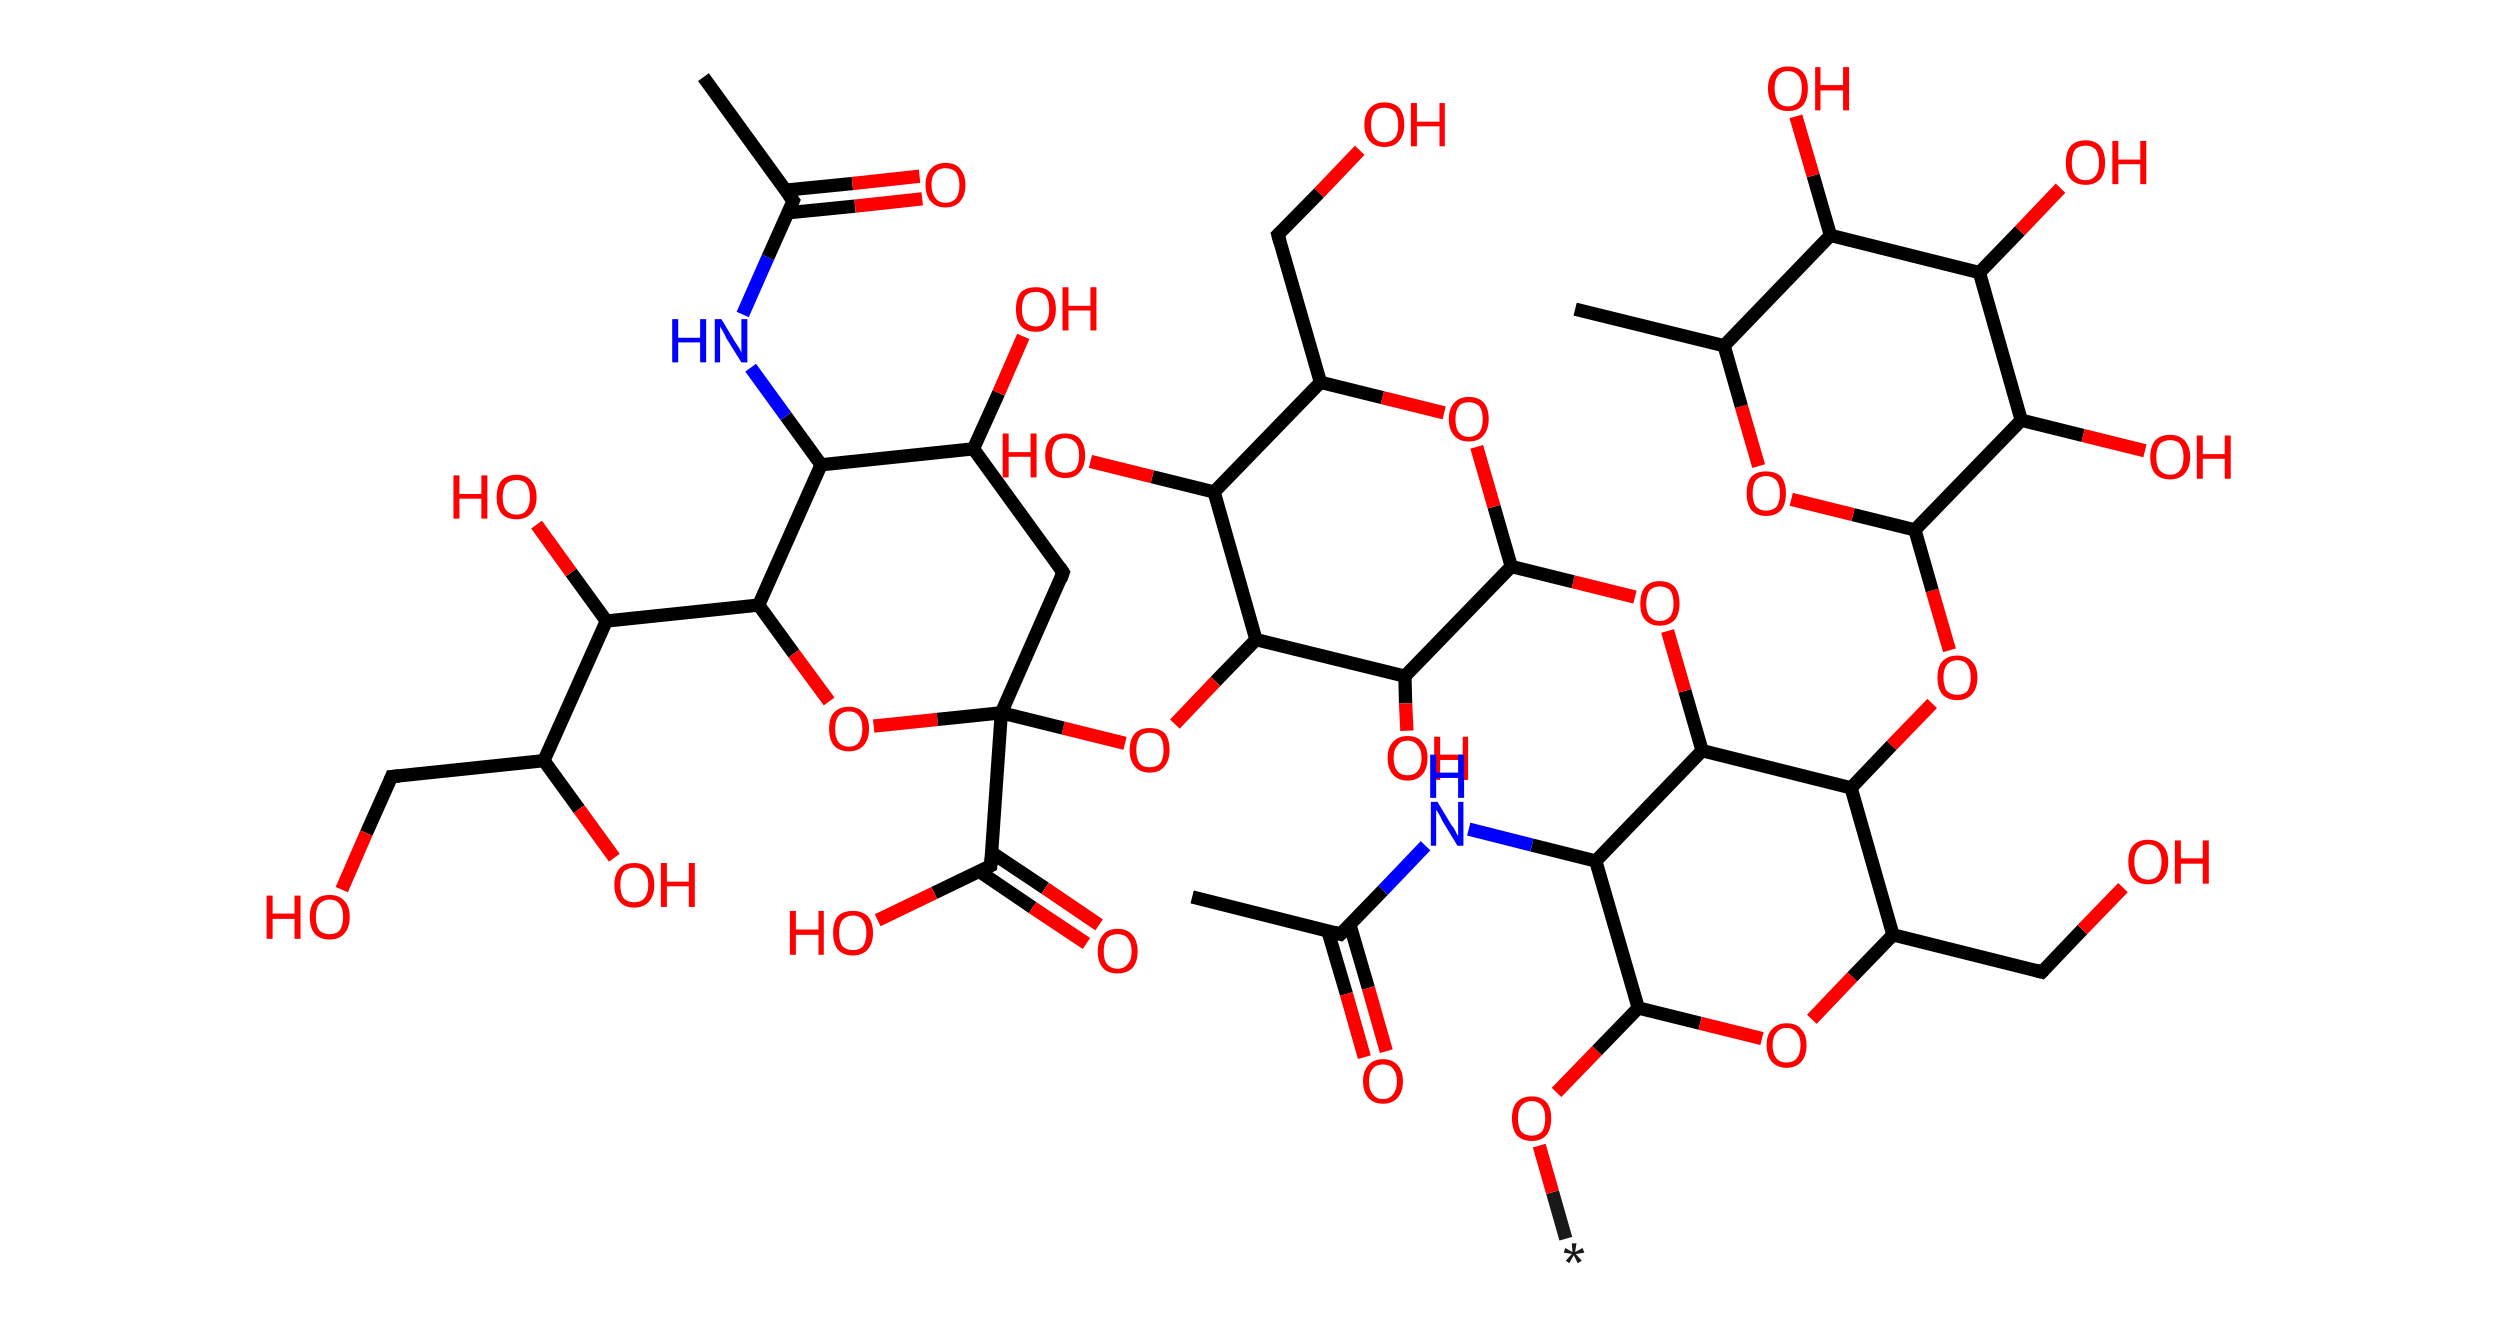 <?xml version='1.0' encoding='ASCII' standalone='yes'?>
<svg xmlns="http://www.w3.org/2000/svg" xmlns:rdkit="http://www.rdkit.org/xml" xmlns:xlink="http://www.w3.org/1999/xlink" version="1.1" baseProfile="full" xml:space="preserve" width="376px" height="200px" viewBox="0 0 376 200">
<!-- END OF HEADER -->
<rect style="opacity:1.0;fill:#FFFFFF;stroke:none" width="376.0" height="200.0" x="0.0" y="0.0"> </rect>
<path class="bond-0 atom-0 atom-1" d="M 235.5,186.3 L 233.5,179.3" style="fill:none;fill-rule:evenodd;stroke:#191919;stroke-width:2.0px;stroke-linecap:butt;stroke-linejoin:miter;stroke-opacity:1"/>
<path class="bond-0 atom-0 atom-1" d="M 233.5,179.3 L 231.5,172.3" style="fill:none;fill-rule:evenodd;stroke:#FF0000;stroke-width:2.0px;stroke-linecap:butt;stroke-linejoin:miter;stroke-opacity:1"/>
<path class="bond-1 atom-1 atom-2" d="M 234.1,164.3 L 240.2,158.0" style="fill:none;fill-rule:evenodd;stroke:#FF0000;stroke-width:2.0px;stroke-linecap:butt;stroke-linejoin:miter;stroke-opacity:1"/>
<path class="bond-1 atom-1 atom-2" d="M 240.2,158.0 L 246.4,151.6" style="fill:none;fill-rule:evenodd;stroke:#000000;stroke-width:2.0px;stroke-linecap:butt;stroke-linejoin:miter;stroke-opacity:1"/>
<path class="bond-2 atom-2 atom-3" d="M 246.4,151.6 L 255.7,153.9" style="fill:none;fill-rule:evenodd;stroke:#000000;stroke-width:2.0px;stroke-linecap:butt;stroke-linejoin:miter;stroke-opacity:1"/>
<path class="bond-2 atom-2 atom-3" d="M 255.7,153.9 L 265.0,156.2" style="fill:none;fill-rule:evenodd;stroke:#FF0000;stroke-width:2.0px;stroke-linecap:butt;stroke-linejoin:miter;stroke-opacity:1"/>
<path class="bond-3 atom-3 atom-4" d="M 272.5,153.3 L 278.6,146.9" style="fill:none;fill-rule:evenodd;stroke:#FF0000;stroke-width:2.0px;stroke-linecap:butt;stroke-linejoin:miter;stroke-opacity:1"/>
<path class="bond-3 atom-3 atom-4" d="M 278.6,146.9 L 284.7,140.6" style="fill:none;fill-rule:evenodd;stroke:#000000;stroke-width:2.0px;stroke-linecap:butt;stroke-linejoin:miter;stroke-opacity:1"/>
<path class="bond-4 atom-4 atom-5" d="M 284.7,140.6 L 307.1,146.2" style="fill:none;fill-rule:evenodd;stroke:#000000;stroke-width:2.0px;stroke-linecap:butt;stroke-linejoin:miter;stroke-opacity:1"/>
<path class="bond-5 atom-5 atom-6" d="M 307.1,146.2 L 313.2,139.8" style="fill:none;fill-rule:evenodd;stroke:#000000;stroke-width:2.0px;stroke-linecap:butt;stroke-linejoin:miter;stroke-opacity:1"/>
<path class="bond-5 atom-5 atom-6" d="M 313.2,139.8 L 319.3,133.5" style="fill:none;fill-rule:evenodd;stroke:#FF0000;stroke-width:2.0px;stroke-linecap:butt;stroke-linejoin:miter;stroke-opacity:1"/>
<path class="bond-6 atom-4 atom-7" d="M 284.7,140.6 L 278.4,118.5" style="fill:none;fill-rule:evenodd;stroke:#000000;stroke-width:2.0px;stroke-linecap:butt;stroke-linejoin:miter;stroke-opacity:1"/>
<path class="bond-7 atom-7 atom-8" d="M 278.4,118.5 L 284.5,112.1" style="fill:none;fill-rule:evenodd;stroke:#000000;stroke-width:2.0px;stroke-linecap:butt;stroke-linejoin:miter;stroke-opacity:1"/>
<path class="bond-7 atom-7 atom-8" d="M 284.5,112.1 L 290.6,105.8" style="fill:none;fill-rule:evenodd;stroke:#FF0000;stroke-width:2.0px;stroke-linecap:butt;stroke-linejoin:miter;stroke-opacity:1"/>
<path class="bond-8 atom-8 atom-9" d="M 293.2,97.8 L 290.6,88.8" style="fill:none;fill-rule:evenodd;stroke:#FF0000;stroke-width:2.0px;stroke-linecap:butt;stroke-linejoin:miter;stroke-opacity:1"/>
<path class="bond-8 atom-8 atom-9" d="M 290.6,88.8 L 288.0,79.7" style="fill:none;fill-rule:evenodd;stroke:#000000;stroke-width:2.0px;stroke-linecap:butt;stroke-linejoin:miter;stroke-opacity:1"/>
<path class="bond-9 atom-9 atom-10" d="M 288.0,79.7 L 278.7,77.4" style="fill:none;fill-rule:evenodd;stroke:#000000;stroke-width:2.0px;stroke-linecap:butt;stroke-linejoin:miter;stroke-opacity:1"/>
<path class="bond-9 atom-9 atom-10" d="M 278.7,77.4 L 269.4,75.1" style="fill:none;fill-rule:evenodd;stroke:#FF0000;stroke-width:2.0px;stroke-linecap:butt;stroke-linejoin:miter;stroke-opacity:1"/>
<path class="bond-10 atom-10 atom-11" d="M 264.5,70.1 L 261.9,61.1" style="fill:none;fill-rule:evenodd;stroke:#FF0000;stroke-width:2.0px;stroke-linecap:butt;stroke-linejoin:miter;stroke-opacity:1"/>
<path class="bond-10 atom-10 atom-11" d="M 261.9,61.1 L 259.3,52.0" style="fill:none;fill-rule:evenodd;stroke:#000000;stroke-width:2.0px;stroke-linecap:butt;stroke-linejoin:miter;stroke-opacity:1"/>
<path class="bond-11 atom-11 atom-12" d="M 259.3,52.0 L 236.9,46.5" style="fill:none;fill-rule:evenodd;stroke:#000000;stroke-width:2.0px;stroke-linecap:butt;stroke-linejoin:miter;stroke-opacity:1"/>
<path class="bond-12 atom-11 atom-13" d="M 259.3,52.0 L 275.3,35.4" style="fill:none;fill-rule:evenodd;stroke:#000000;stroke-width:2.0px;stroke-linecap:butt;stroke-linejoin:miter;stroke-opacity:1"/>
<path class="bond-13 atom-13 atom-14" d="M 275.3,35.4 L 272.7,26.4" style="fill:none;fill-rule:evenodd;stroke:#000000;stroke-width:2.0px;stroke-linecap:butt;stroke-linejoin:miter;stroke-opacity:1"/>
<path class="bond-13 atom-13 atom-14" d="M 272.7,26.4 L 270.1,17.5" style="fill:none;fill-rule:evenodd;stroke:#FF0000;stroke-width:2.0px;stroke-linecap:butt;stroke-linejoin:miter;stroke-opacity:1"/>
<path class="bond-14 atom-13 atom-15" d="M 275.3,35.4 L 297.7,41.0" style="fill:none;fill-rule:evenodd;stroke:#000000;stroke-width:2.0px;stroke-linecap:butt;stroke-linejoin:miter;stroke-opacity:1"/>
<path class="bond-15 atom-15 atom-16" d="M 297.7,41.0 L 303.8,34.7" style="fill:none;fill-rule:evenodd;stroke:#000000;stroke-width:2.0px;stroke-linecap:butt;stroke-linejoin:miter;stroke-opacity:1"/>
<path class="bond-15 atom-15 atom-16" d="M 303.8,34.7 L 309.9,28.3" style="fill:none;fill-rule:evenodd;stroke:#FF0000;stroke-width:2.0px;stroke-linecap:butt;stroke-linejoin:miter;stroke-opacity:1"/>
<path class="bond-16 atom-15 atom-17" d="M 297.7,41.0 L 304.0,63.2" style="fill:none;fill-rule:evenodd;stroke:#000000;stroke-width:2.0px;stroke-linecap:butt;stroke-linejoin:miter;stroke-opacity:1"/>
<path class="bond-17 atom-17 atom-18" d="M 304.0,63.2 L 313.3,65.5" style="fill:none;fill-rule:evenodd;stroke:#000000;stroke-width:2.0px;stroke-linecap:butt;stroke-linejoin:miter;stroke-opacity:1"/>
<path class="bond-17 atom-17 atom-18" d="M 313.3,65.5 L 322.6,67.8" style="fill:none;fill-rule:evenodd;stroke:#FF0000;stroke-width:2.0px;stroke-linecap:butt;stroke-linejoin:miter;stroke-opacity:1"/>
<path class="bond-18 atom-7 atom-19" d="M 278.4,118.5 L 256.0,112.9" style="fill:none;fill-rule:evenodd;stroke:#000000;stroke-width:2.0px;stroke-linecap:butt;stroke-linejoin:miter;stroke-opacity:1"/>
<path class="bond-19 atom-19 atom-20" d="M 256.0,112.9 L 253.4,103.9" style="fill:none;fill-rule:evenodd;stroke:#000000;stroke-width:2.0px;stroke-linecap:butt;stroke-linejoin:miter;stroke-opacity:1"/>
<path class="bond-19 atom-19 atom-20" d="M 253.4,103.9 L 250.8,94.9" style="fill:none;fill-rule:evenodd;stroke:#FF0000;stroke-width:2.0px;stroke-linecap:butt;stroke-linejoin:miter;stroke-opacity:1"/>
<path class="bond-20 atom-20 atom-21" d="M 245.9,89.8 L 236.6,87.5" style="fill:none;fill-rule:evenodd;stroke:#FF0000;stroke-width:2.0px;stroke-linecap:butt;stroke-linejoin:miter;stroke-opacity:1"/>
<path class="bond-20 atom-20 atom-21" d="M 236.6,87.5 L 227.3,85.2" style="fill:none;fill-rule:evenodd;stroke:#000000;stroke-width:2.0px;stroke-linecap:butt;stroke-linejoin:miter;stroke-opacity:1"/>
<path class="bond-21 atom-21 atom-22" d="M 227.3,85.2 L 224.7,76.2" style="fill:none;fill-rule:evenodd;stroke:#000000;stroke-width:2.0px;stroke-linecap:butt;stroke-linejoin:miter;stroke-opacity:1"/>
<path class="bond-21 atom-21 atom-22" d="M 224.7,76.2 L 222.1,67.2" style="fill:none;fill-rule:evenodd;stroke:#FF0000;stroke-width:2.0px;stroke-linecap:butt;stroke-linejoin:miter;stroke-opacity:1"/>
<path class="bond-22 atom-22 atom-23" d="M 217.2,62.1 L 207.9,59.8" style="fill:none;fill-rule:evenodd;stroke:#FF0000;stroke-width:2.0px;stroke-linecap:butt;stroke-linejoin:miter;stroke-opacity:1"/>
<path class="bond-22 atom-22 atom-23" d="M 207.9,59.8 L 198.6,57.5" style="fill:none;fill-rule:evenodd;stroke:#000000;stroke-width:2.0px;stroke-linecap:butt;stroke-linejoin:miter;stroke-opacity:1"/>
<path class="bond-23 atom-23 atom-24" d="M 198.6,57.5 L 192.2,35.3" style="fill:none;fill-rule:evenodd;stroke:#000000;stroke-width:2.0px;stroke-linecap:butt;stroke-linejoin:miter;stroke-opacity:1"/>
<path class="bond-24 atom-24 atom-25" d="M 192.2,35.3 L 198.4,29.0" style="fill:none;fill-rule:evenodd;stroke:#000000;stroke-width:2.0px;stroke-linecap:butt;stroke-linejoin:miter;stroke-opacity:1"/>
<path class="bond-24 atom-24 atom-25" d="M 198.4,29.0 L 204.5,22.6" style="fill:none;fill-rule:evenodd;stroke:#FF0000;stroke-width:2.0px;stroke-linecap:butt;stroke-linejoin:miter;stroke-opacity:1"/>
<path class="bond-25 atom-23 atom-26" d="M 198.6,57.5 L 182.6,74.0" style="fill:none;fill-rule:evenodd;stroke:#000000;stroke-width:2.0px;stroke-linecap:butt;stroke-linejoin:miter;stroke-opacity:1"/>
<path class="bond-26 atom-26 atom-27" d="M 182.6,74.0 L 173.3,71.7" style="fill:none;fill-rule:evenodd;stroke:#000000;stroke-width:2.0px;stroke-linecap:butt;stroke-linejoin:miter;stroke-opacity:1"/>
<path class="bond-26 atom-26 atom-27" d="M 173.3,71.7 L 164.0,69.4" style="fill:none;fill-rule:evenodd;stroke:#FF0000;stroke-width:2.0px;stroke-linecap:butt;stroke-linejoin:miter;stroke-opacity:1"/>
<path class="bond-27 atom-26 atom-28" d="M 182.6,74.0 L 188.9,96.2" style="fill:none;fill-rule:evenodd;stroke:#000000;stroke-width:2.0px;stroke-linecap:butt;stroke-linejoin:miter;stroke-opacity:1"/>
<path class="bond-28 atom-28 atom-29" d="M 188.9,96.2 L 182.8,102.5" style="fill:none;fill-rule:evenodd;stroke:#000000;stroke-width:2.0px;stroke-linecap:butt;stroke-linejoin:miter;stroke-opacity:1"/>
<path class="bond-28 atom-28 atom-29" d="M 182.8,102.5 L 176.7,108.9" style="fill:none;fill-rule:evenodd;stroke:#FF0000;stroke-width:2.0px;stroke-linecap:butt;stroke-linejoin:miter;stroke-opacity:1"/>
<path class="bond-29 atom-29 atom-30" d="M 169.2,111.8 L 159.9,109.5" style="fill:none;fill-rule:evenodd;stroke:#FF0000;stroke-width:2.0px;stroke-linecap:butt;stroke-linejoin:miter;stroke-opacity:1"/>
<path class="bond-29 atom-29 atom-30" d="M 159.9,109.5 L 150.6,107.2" style="fill:none;fill-rule:evenodd;stroke:#000000;stroke-width:2.0px;stroke-linecap:butt;stroke-linejoin:miter;stroke-opacity:1"/>
<path class="bond-30 atom-30 atom-31" d="M 150.6,107.2 L 149.0,130.2" style="fill:none;fill-rule:evenodd;stroke:#000000;stroke-width:2.0px;stroke-linecap:butt;stroke-linejoin:miter;stroke-opacity:1"/>
<path class="bond-31 atom-31 atom-32" d="M 147.2,131.0 L 155.3,136.5" style="fill:none;fill-rule:evenodd;stroke:#000000;stroke-width:2.0px;stroke-linecap:butt;stroke-linejoin:miter;stroke-opacity:1"/>
<path class="bond-31 atom-31 atom-32" d="M 155.3,136.5 L 163.4,141.9" style="fill:none;fill-rule:evenodd;stroke:#FF0000;stroke-width:2.0px;stroke-linecap:butt;stroke-linejoin:miter;stroke-opacity:1"/>
<path class="bond-31 atom-31 atom-32" d="M 149.1,128.2 L 157.2,133.6" style="fill:none;fill-rule:evenodd;stroke:#000000;stroke-width:2.0px;stroke-linecap:butt;stroke-linejoin:miter;stroke-opacity:1"/>
<path class="bond-31 atom-31 atom-32" d="M 157.2,133.6 L 165.3,139.1" style="fill:none;fill-rule:evenodd;stroke:#FF0000;stroke-width:2.0px;stroke-linecap:butt;stroke-linejoin:miter;stroke-opacity:1"/>
<path class="bond-32 atom-31 atom-33" d="M 149.0,130.2 L 140.5,134.3" style="fill:none;fill-rule:evenodd;stroke:#000000;stroke-width:2.0px;stroke-linecap:butt;stroke-linejoin:miter;stroke-opacity:1"/>
<path class="bond-32 atom-31 atom-33" d="M 140.5,134.3 L 132.0,138.4" style="fill:none;fill-rule:evenodd;stroke:#FF0000;stroke-width:2.0px;stroke-linecap:butt;stroke-linejoin:miter;stroke-opacity:1"/>
<path class="bond-33 atom-30 atom-34" d="M 150.6,107.2 L 159.9,86.1" style="fill:none;fill-rule:evenodd;stroke:#000000;stroke-width:2.0px;stroke-linecap:butt;stroke-linejoin:miter;stroke-opacity:1"/>
<path class="bond-34 atom-34 atom-35" d="M 159.9,86.1 L 146.4,67.5" style="fill:none;fill-rule:evenodd;stroke:#000000;stroke-width:2.0px;stroke-linecap:butt;stroke-linejoin:miter;stroke-opacity:1"/>
<path class="bond-35 atom-35 atom-36" d="M 146.4,67.5 L 150.2,59.1" style="fill:none;fill-rule:evenodd;stroke:#000000;stroke-width:2.0px;stroke-linecap:butt;stroke-linejoin:miter;stroke-opacity:1"/>
<path class="bond-35 atom-35 atom-36" d="M 150.2,59.1 L 153.9,50.6" style="fill:none;fill-rule:evenodd;stroke:#FF0000;stroke-width:2.0px;stroke-linecap:butt;stroke-linejoin:miter;stroke-opacity:1"/>
<path class="bond-36 atom-35 atom-37" d="M 146.4,67.5 L 123.5,69.9" style="fill:none;fill-rule:evenodd;stroke:#000000;stroke-width:2.0px;stroke-linecap:butt;stroke-linejoin:miter;stroke-opacity:1"/>
<path class="bond-37 atom-37 atom-38" d="M 123.5,69.9 L 118.2,62.6" style="fill:none;fill-rule:evenodd;stroke:#000000;stroke-width:2.0px;stroke-linecap:butt;stroke-linejoin:miter;stroke-opacity:1"/>
<path class="bond-37 atom-37 atom-38" d="M 118.2,62.6 L 112.9,55.3" style="fill:none;fill-rule:evenodd;stroke:#0000FF;stroke-width:2.0px;stroke-linecap:butt;stroke-linejoin:miter;stroke-opacity:1"/>
<path class="bond-38 atom-38 atom-39" d="M 111.7,47.3 L 115.5,38.7" style="fill:none;fill-rule:evenodd;stroke:#0000FF;stroke-width:2.0px;stroke-linecap:butt;stroke-linejoin:miter;stroke-opacity:1"/>
<path class="bond-38 atom-38 atom-39" d="M 115.5,38.7 L 119.3,30.2" style="fill:none;fill-rule:evenodd;stroke:#000000;stroke-width:2.0px;stroke-linecap:butt;stroke-linejoin:miter;stroke-opacity:1"/>
<path class="bond-39 atom-39 atom-40" d="M 119.3,30.2 L 105.8,11.6" style="fill:none;fill-rule:evenodd;stroke:#000000;stroke-width:2.0px;stroke-linecap:butt;stroke-linejoin:miter;stroke-opacity:1"/>
<path class="bond-40 atom-39 atom-41" d="M 118.5,32.0 L 128.6,31.0" style="fill:none;fill-rule:evenodd;stroke:#000000;stroke-width:2.0px;stroke-linecap:butt;stroke-linejoin:miter;stroke-opacity:1"/>
<path class="bond-40 atom-39 atom-41" d="M 128.6,31.0 L 138.7,29.9" style="fill:none;fill-rule:evenodd;stroke:#FF0000;stroke-width:2.0px;stroke-linecap:butt;stroke-linejoin:miter;stroke-opacity:1"/>
<path class="bond-40 atom-39 atom-41" d="M 118.1,28.6 L 128.2,27.6" style="fill:none;fill-rule:evenodd;stroke:#000000;stroke-width:2.0px;stroke-linecap:butt;stroke-linejoin:miter;stroke-opacity:1"/>
<path class="bond-40 atom-39 atom-41" d="M 128.2,27.6 L 138.3,26.5" style="fill:none;fill-rule:evenodd;stroke:#FF0000;stroke-width:2.0px;stroke-linecap:butt;stroke-linejoin:miter;stroke-opacity:1"/>
<path class="bond-41 atom-37 atom-42" d="M 123.5,69.9 L 114.1,91.0" style="fill:none;fill-rule:evenodd;stroke:#000000;stroke-width:2.0px;stroke-linecap:butt;stroke-linejoin:miter;stroke-opacity:1"/>
<path class="bond-42 atom-42 atom-43" d="M 114.1,91.0 L 91.2,93.4" style="fill:none;fill-rule:evenodd;stroke:#000000;stroke-width:2.0px;stroke-linecap:butt;stroke-linejoin:miter;stroke-opacity:1"/>
<path class="bond-43 atom-43 atom-44" d="M 91.2,93.4 L 85.9,86.1" style="fill:none;fill-rule:evenodd;stroke:#000000;stroke-width:2.0px;stroke-linecap:butt;stroke-linejoin:miter;stroke-opacity:1"/>
<path class="bond-43 atom-43 atom-44" d="M 85.9,86.1 L 80.7,78.9" style="fill:none;fill-rule:evenodd;stroke:#FF0000;stroke-width:2.0px;stroke-linecap:butt;stroke-linejoin:miter;stroke-opacity:1"/>
<path class="bond-44 atom-43 atom-45" d="M 91.2,93.4 L 81.8,114.4" style="fill:none;fill-rule:evenodd;stroke:#000000;stroke-width:2.0px;stroke-linecap:butt;stroke-linejoin:miter;stroke-opacity:1"/>
<path class="bond-45 atom-45 atom-46" d="M 81.8,114.4 L 87.1,121.7" style="fill:none;fill-rule:evenodd;stroke:#000000;stroke-width:2.0px;stroke-linecap:butt;stroke-linejoin:miter;stroke-opacity:1"/>
<path class="bond-45 atom-45 atom-46" d="M 87.1,121.7 L 92.4,129.0" style="fill:none;fill-rule:evenodd;stroke:#FF0000;stroke-width:2.0px;stroke-linecap:butt;stroke-linejoin:miter;stroke-opacity:1"/>
<path class="bond-46 atom-45 atom-47" d="M 81.8,114.4 L 58.9,116.8" style="fill:none;fill-rule:evenodd;stroke:#000000;stroke-width:2.0px;stroke-linecap:butt;stroke-linejoin:miter;stroke-opacity:1"/>
<path class="bond-47 atom-47 atom-48" d="M 58.9,116.8 L 55.1,125.3" style="fill:none;fill-rule:evenodd;stroke:#000000;stroke-width:2.0px;stroke-linecap:butt;stroke-linejoin:miter;stroke-opacity:1"/>
<path class="bond-47 atom-47 atom-48" d="M 55.1,125.3 L 51.4,133.8" style="fill:none;fill-rule:evenodd;stroke:#FF0000;stroke-width:2.0px;stroke-linecap:butt;stroke-linejoin:miter;stroke-opacity:1"/>
<path class="bond-48 atom-42 atom-49" d="M 114.1,91.0 L 119.4,98.3" style="fill:none;fill-rule:evenodd;stroke:#000000;stroke-width:2.0px;stroke-linecap:butt;stroke-linejoin:miter;stroke-opacity:1"/>
<path class="bond-48 atom-42 atom-49" d="M 119.4,98.3 L 124.7,105.5" style="fill:none;fill-rule:evenodd;stroke:#FF0000;stroke-width:2.0px;stroke-linecap:butt;stroke-linejoin:miter;stroke-opacity:1"/>
<path class="bond-49 atom-28 atom-50" d="M 188.9,96.2 L 211.3,101.7" style="fill:none;fill-rule:evenodd;stroke:#000000;stroke-width:2.0px;stroke-linecap:butt;stroke-linejoin:miter;stroke-opacity:1"/>
<path class="bond-50 atom-50 atom-51" d="M 211.3,101.7 L 211.4,105.8" style="fill:none;fill-rule:evenodd;stroke:#000000;stroke-width:2.0px;stroke-linecap:butt;stroke-linejoin:miter;stroke-opacity:1"/>
<path class="bond-50 atom-50 atom-51" d="M 211.4,105.8 L 211.6,109.9" style="fill:none;fill-rule:evenodd;stroke:#FF0000;stroke-width:2.0px;stroke-linecap:butt;stroke-linejoin:miter;stroke-opacity:1"/>
<path class="bond-51 atom-19 atom-52" d="M 256.0,112.9 L 240.0,129.5" style="fill:none;fill-rule:evenodd;stroke:#000000;stroke-width:2.0px;stroke-linecap:butt;stroke-linejoin:miter;stroke-opacity:1"/>
<path class="bond-52 atom-52 atom-53" d="M 240.0,129.5 L 230.4,127.1" style="fill:none;fill-rule:evenodd;stroke:#000000;stroke-width:2.0px;stroke-linecap:butt;stroke-linejoin:miter;stroke-opacity:1"/>
<path class="bond-52 atom-52 atom-53" d="M 230.4,127.1 L 220.9,124.7" style="fill:none;fill-rule:evenodd;stroke:#0000FF;stroke-width:2.0px;stroke-linecap:butt;stroke-linejoin:miter;stroke-opacity:1"/>
<path class="bond-53 atom-53 atom-54" d="M 214.4,127.2 L 208.0,133.9" style="fill:none;fill-rule:evenodd;stroke:#0000FF;stroke-width:2.0px;stroke-linecap:butt;stroke-linejoin:miter;stroke-opacity:1"/>
<path class="bond-53 atom-53 atom-54" d="M 208.0,133.9 L 201.6,140.5" style="fill:none;fill-rule:evenodd;stroke:#000000;stroke-width:2.0px;stroke-linecap:butt;stroke-linejoin:miter;stroke-opacity:1"/>
<path class="bond-54 atom-54 atom-55" d="M 201.6,140.5 L 179.3,134.9" style="fill:none;fill-rule:evenodd;stroke:#000000;stroke-width:2.0px;stroke-linecap:butt;stroke-linejoin:miter;stroke-opacity:1"/>
<path class="bond-55 atom-54 atom-56" d="M 199.7,140.0 L 202.5,149.5" style="fill:none;fill-rule:evenodd;stroke:#000000;stroke-width:2.0px;stroke-linecap:butt;stroke-linejoin:miter;stroke-opacity:1"/>
<path class="bond-55 atom-54 atom-56" d="M 202.5,149.5 L 205.2,159.0" style="fill:none;fill-rule:evenodd;stroke:#FF0000;stroke-width:2.0px;stroke-linecap:butt;stroke-linejoin:miter;stroke-opacity:1"/>
<path class="bond-55 atom-54 atom-56" d="M 203.0,139.0 L 205.8,148.6" style="fill:none;fill-rule:evenodd;stroke:#000000;stroke-width:2.0px;stroke-linecap:butt;stroke-linejoin:miter;stroke-opacity:1"/>
<path class="bond-55 atom-54 atom-56" d="M 205.8,148.6 L 208.5,158.1" style="fill:none;fill-rule:evenodd;stroke:#FF0000;stroke-width:2.0px;stroke-linecap:butt;stroke-linejoin:miter;stroke-opacity:1"/>
<path class="bond-56 atom-52 atom-2" d="M 240.0,129.5 L 246.4,151.6" style="fill:none;fill-rule:evenodd;stroke:#000000;stroke-width:2.0px;stroke-linecap:butt;stroke-linejoin:miter;stroke-opacity:1"/>
<path class="bond-57 atom-17 atom-9" d="M 304.0,63.2 L 288.0,79.7" style="fill:none;fill-rule:evenodd;stroke:#000000;stroke-width:2.0px;stroke-linecap:butt;stroke-linejoin:miter;stroke-opacity:1"/>
<path class="bond-58 atom-50 atom-21" d="M 211.3,101.7 L 227.3,85.2" style="fill:none;fill-rule:evenodd;stroke:#000000;stroke-width:2.0px;stroke-linecap:butt;stroke-linejoin:miter;stroke-opacity:1"/>
<path class="bond-59 atom-49 atom-30" d="M 131.4,109.2 L 141.0,108.2" style="fill:none;fill-rule:evenodd;stroke:#FF0000;stroke-width:2.0px;stroke-linecap:butt;stroke-linejoin:miter;stroke-opacity:1"/>
<path class="bond-59 atom-49 atom-30" d="M 141.0,108.2 L 150.6,107.2" style="fill:none;fill-rule:evenodd;stroke:#000000;stroke-width:2.0px;stroke-linecap:butt;stroke-linejoin:miter;stroke-opacity:1"/>
<path d="M 306.0,145.9 L 307.1,146.2 L 307.4,145.9" style="fill:none;stroke:#000000;stroke-width:2.0px;stroke-linecap:butt;stroke-linejoin:miter;stroke-opacity:1;"/>
<path d="M 192.5,36.4 L 192.2,35.3 L 192.5,35.0" style="fill:none;stroke:#000000;stroke-width:2.0px;stroke-linecap:butt;stroke-linejoin:miter;stroke-opacity:1;"/>
<path d="M 149.1,129.0 L 149.0,130.2 L 148.6,130.4" style="fill:none;stroke:#000000;stroke-width:2.0px;stroke-linecap:butt;stroke-linejoin:miter;stroke-opacity:1;"/>
<path d="M 159.5,87.2 L 159.9,86.1 L 159.3,85.2" style="fill:none;stroke:#000000;stroke-width:2.0px;stroke-linecap:butt;stroke-linejoin:miter;stroke-opacity:1;"/>
<path d="M 119.1,30.7 L 119.3,30.2 L 118.6,29.3" style="fill:none;stroke:#000000;stroke-width:2.0px;stroke-linecap:butt;stroke-linejoin:miter;stroke-opacity:1;"/>
<path d="M 60.1,116.7 L 58.9,116.8 L 58.7,117.3" style="fill:none;stroke:#000000;stroke-width:2.0px;stroke-linecap:butt;stroke-linejoin:miter;stroke-opacity:1;"/>
<path d="M 202.0,140.1 L 201.6,140.5 L 200.5,140.2" style="fill:none;stroke:#000000;stroke-width:2.0px;stroke-linecap:butt;stroke-linejoin:miter;stroke-opacity:1;"/>
<path class="atom-0" d="M 235.5 189.6 L 236.4 188.6 L 235.2 188.4 L 235.4 187.7 L 236.5 188.3 L 236.4 187.0 L 237.1 187.0 L 236.9 188.3 L 238.0 187.7 L 238.3 188.4 L 237.0 188.6 L 237.9 189.6 L 237.3 190.0 L 236.7 188.8 L 236.0 190.0 L 235.5 189.6 " fill="#191919"/>
<path class="atom-1" d="M 227.4 168.2 Q 227.4 166.6, 228.1 165.8 Q 228.9 164.9, 230.4 164.9 Q 231.8 164.9, 232.6 165.8 Q 233.3 166.6, 233.3 168.2 Q 233.3 169.8, 232.6 170.7 Q 231.8 171.6, 230.4 171.6 Q 228.9 171.6, 228.1 170.7 Q 227.4 169.8, 227.4 168.2 M 230.4 170.8 Q 231.3 170.8, 231.9 170.2 Q 232.4 169.5, 232.4 168.2 Q 232.4 166.9, 231.9 166.3 Q 231.3 165.6, 230.4 165.6 Q 229.4 165.6, 228.8 166.3 Q 228.3 166.9, 228.3 168.2 Q 228.3 169.5, 228.8 170.2 Q 229.4 170.8, 230.4 170.8 " fill="#FF0000"/>
<path class="atom-3" d="M 265.7 157.2 Q 265.7 155.6, 266.5 154.8 Q 267.3 153.9, 268.7 153.9 Q 270.2 153.9, 270.9 154.8 Q 271.7 155.6, 271.7 157.2 Q 271.7 158.8, 270.9 159.7 Q 270.1 160.6, 268.7 160.6 Q 267.3 160.6, 266.5 159.7 Q 265.7 158.8, 265.7 157.2 M 268.7 159.8 Q 269.7 159.8, 270.2 159.2 Q 270.8 158.5, 270.8 157.2 Q 270.8 155.9, 270.2 155.3 Q 269.7 154.6, 268.7 154.6 Q 267.7 154.6, 267.2 155.3 Q 266.6 155.9, 266.6 157.2 Q 266.6 158.5, 267.2 159.2 Q 267.7 159.8, 268.7 159.8 " fill="#FF0000"/>
<path class="atom-6" d="M 320.1 129.6 Q 320.1 128.0, 320.8 127.2 Q 321.6 126.3, 323.1 126.3 Q 324.5 126.3, 325.3 127.2 Q 326.1 128.0, 326.1 129.6 Q 326.1 131.2, 325.3 132.1 Q 324.5 133.0, 323.1 133.0 Q 321.6 133.0, 320.8 132.1 Q 320.1 131.2, 320.1 129.6 M 323.1 132.3 Q 324.1 132.3, 324.6 131.6 Q 325.1 130.9, 325.1 129.6 Q 325.1 128.3, 324.6 127.7 Q 324.1 127.0, 323.1 127.0 Q 322.1 127.0, 321.5 127.7 Q 321.0 128.3, 321.0 129.6 Q 321.0 130.9, 321.5 131.6 Q 322.1 132.3, 323.1 132.3 " fill="#FF0000"/>
<path class="atom-6" d="M 327.1 126.4 L 328.0 126.4 L 328.0 129.1 L 331.3 129.1 L 331.3 126.4 L 332.2 126.4 L 332.2 132.9 L 331.3 132.9 L 331.3 129.9 L 328.0 129.9 L 328.0 132.9 L 327.1 132.9 L 327.1 126.4 " fill="#FF0000"/>
<path class="atom-8" d="M 291.4 101.9 Q 291.4 100.3, 292.1 99.5 Q 292.9 98.6, 294.4 98.6 Q 295.8 98.6, 296.6 99.5 Q 297.4 100.3, 297.4 101.9 Q 297.4 103.5, 296.6 104.4 Q 295.8 105.3, 294.4 105.3 Q 292.9 105.3, 292.1 104.4 Q 291.4 103.5, 291.4 101.9 M 294.4 104.5 Q 295.4 104.5, 295.9 103.9 Q 296.4 103.2, 296.4 101.9 Q 296.4 100.6, 295.9 100.0 Q 295.4 99.3, 294.4 99.3 Q 293.4 99.3, 292.8 100.0 Q 292.3 100.6, 292.3 101.9 Q 292.3 103.2, 292.8 103.9 Q 293.4 104.5, 294.4 104.5 " fill="#FF0000"/>
<path class="atom-10" d="M 262.7 74.2 Q 262.7 72.6, 263.4 71.7 Q 264.2 70.9, 265.6 70.9 Q 267.1 70.9, 267.9 71.7 Q 268.6 72.6, 268.6 74.2 Q 268.6 75.8, 267.9 76.7 Q 267.1 77.6, 265.6 77.6 Q 264.2 77.6, 263.4 76.7 Q 262.7 75.8, 262.7 74.2 M 265.6 76.8 Q 266.6 76.8, 267.2 76.2 Q 267.7 75.5, 267.7 74.2 Q 267.7 72.9, 267.2 72.3 Q 266.6 71.6, 265.6 71.6 Q 264.7 71.6, 264.1 72.2 Q 263.6 72.9, 263.6 74.2 Q 263.6 75.5, 264.1 76.2 Q 264.7 76.8, 265.6 76.8 " fill="#FF0000"/>
<path class="atom-14" d="M 265.9 13.3 Q 265.9 11.8, 266.7 10.9 Q 267.5 10.0, 268.9 10.0 Q 270.4 10.0, 271.2 10.9 Q 271.9 11.8, 271.9 13.3 Q 271.9 14.9, 271.2 15.8 Q 270.4 16.7, 268.9 16.7 Q 267.5 16.7, 266.7 15.8 Q 265.9 14.9, 265.9 13.3 M 268.9 16.0 Q 269.9 16.0, 270.5 15.3 Q 271.0 14.6, 271.0 13.3 Q 271.0 12.0, 270.5 11.4 Q 269.9 10.7, 268.9 10.7 Q 267.9 10.7, 267.4 11.4 Q 266.9 12.0, 266.9 13.3 Q 266.9 14.6, 267.4 15.3 Q 267.9 16.0, 268.9 16.0 " fill="#FF0000"/>
<path class="atom-14" d="M 273.0 10.1 L 273.8 10.1 L 273.8 12.8 L 277.2 12.8 L 277.2 10.1 L 278.1 10.1 L 278.1 16.6 L 277.2 16.6 L 277.2 13.6 L 273.8 13.6 L 273.8 16.6 L 273.0 16.6 L 273.0 10.1 " fill="#FF0000"/>
<path class="atom-16" d="M 310.7 24.5 Q 310.7 22.9, 311.4 22.0 Q 312.2 21.1, 313.7 21.1 Q 315.1 21.1, 315.9 22.0 Q 316.6 22.9, 316.6 24.5 Q 316.6 26.0, 315.9 26.9 Q 315.1 27.8, 313.7 27.8 Q 312.2 27.8, 311.4 26.9 Q 310.7 26.1, 310.7 24.5 M 313.7 27.1 Q 314.6 27.1, 315.2 26.4 Q 315.7 25.8, 315.7 24.5 Q 315.7 23.2, 315.2 22.5 Q 314.6 21.9, 313.7 21.9 Q 312.7 21.9, 312.1 22.5 Q 311.6 23.2, 311.6 24.5 Q 311.6 25.8, 312.1 26.4 Q 312.7 27.1, 313.7 27.1 " fill="#FF0000"/>
<path class="atom-16" d="M 317.7 21.2 L 318.6 21.2 L 318.6 24.0 L 321.9 24.0 L 321.9 21.2 L 322.8 21.2 L 322.8 27.7 L 321.9 27.7 L 321.9 24.7 L 318.6 24.7 L 318.6 27.7 L 317.7 27.7 L 317.7 21.2 " fill="#FF0000"/>
<path class="atom-18" d="M 323.4 68.7 Q 323.4 67.2, 324.1 66.3 Q 324.9 65.4, 326.4 65.4 Q 327.8 65.4, 328.6 66.3 Q 329.4 67.2, 329.4 68.7 Q 329.4 70.3, 328.6 71.2 Q 327.8 72.1, 326.4 72.1 Q 324.9 72.1, 324.1 71.2 Q 323.4 70.3, 323.4 68.7 M 326.4 71.4 Q 327.4 71.4, 327.9 70.7 Q 328.4 70.1, 328.4 68.7 Q 328.4 67.5, 327.9 66.8 Q 327.4 66.2, 326.4 66.2 Q 325.4 66.2, 324.8 66.8 Q 324.3 67.5, 324.3 68.7 Q 324.3 70.1, 324.8 70.7 Q 325.4 71.4, 326.4 71.4 " fill="#FF0000"/>
<path class="atom-18" d="M 330.4 65.5 L 331.3 65.5 L 331.3 68.3 L 334.6 68.3 L 334.6 65.5 L 335.5 65.5 L 335.5 72.0 L 334.6 72.0 L 334.6 69.0 L 331.3 69.0 L 331.3 72.0 L 330.4 72.0 L 330.4 65.5 " fill="#FF0000"/>
<path class="atom-20" d="M 246.7 90.8 Q 246.7 89.2, 247.4 88.3 Q 248.2 87.4, 249.6 87.4 Q 251.1 87.4, 251.9 88.3 Q 252.6 89.2, 252.6 90.8 Q 252.6 92.3, 251.9 93.2 Q 251.1 94.1, 249.6 94.1 Q 248.2 94.1, 247.4 93.2 Q 246.7 92.4, 246.7 90.8 M 249.6 93.4 Q 250.6 93.4, 251.2 92.7 Q 251.7 92.1, 251.7 90.8 Q 251.7 89.5, 251.2 88.8 Q 250.6 88.2, 249.6 88.2 Q 248.7 88.2, 248.1 88.8 Q 247.6 89.5, 247.6 90.8 Q 247.6 92.1, 248.1 92.7 Q 248.7 93.4, 249.6 93.4 " fill="#FF0000"/>
<path class="atom-22" d="M 217.9 63.0 Q 217.9 61.5, 218.7 60.6 Q 219.5 59.7, 220.9 59.7 Q 222.4 59.7, 223.2 60.6 Q 223.9 61.5, 223.9 63.0 Q 223.9 64.6, 223.1 65.5 Q 222.4 66.4, 220.9 66.4 Q 219.5 66.4, 218.7 65.5 Q 217.9 64.6, 217.9 63.0 M 220.9 65.7 Q 221.9 65.7, 222.5 65.0 Q 223.0 64.4, 223.0 63.0 Q 223.0 61.8, 222.5 61.1 Q 221.9 60.5, 220.9 60.5 Q 219.9 60.5, 219.4 61.1 Q 218.9 61.8, 218.9 63.0 Q 218.9 64.4, 219.4 65.0 Q 219.9 65.7, 220.9 65.7 " fill="#FF0000"/>
<path class="atom-25" d="M 205.2 18.8 Q 205.2 17.2, 206.0 16.3 Q 206.8 15.4, 208.2 15.4 Q 209.7 15.4, 210.5 16.3 Q 211.2 17.2, 211.2 18.8 Q 211.2 20.3, 210.4 21.2 Q 209.7 22.1, 208.2 22.1 Q 206.8 22.1, 206.0 21.2 Q 205.2 20.3, 205.2 18.8 M 208.2 21.4 Q 209.2 21.4, 209.8 20.7 Q 210.3 20.1, 210.3 18.8 Q 210.3 17.5, 209.8 16.8 Q 209.2 16.2, 208.2 16.2 Q 207.2 16.2, 206.7 16.8 Q 206.2 17.5, 206.2 18.8 Q 206.2 20.1, 206.7 20.7 Q 207.2 21.4, 208.2 21.4 " fill="#FF0000"/>
<path class="atom-25" d="M 212.2 15.5 L 213.1 15.5 L 213.1 18.3 L 216.5 18.3 L 216.5 15.5 L 217.3 15.5 L 217.3 22.0 L 216.5 22.0 L 216.5 19.0 L 213.1 19.0 L 213.1 22.0 L 212.2 22.0 L 212.2 15.5 " fill="#FF0000"/>
<path class="atom-27" d="M 150.8 65.2 L 151.7 65.2 L 151.7 68.0 L 155.0 68.0 L 155.0 65.2 L 155.9 65.2 L 155.9 71.8 L 155.0 71.8 L 155.0 68.7 L 151.7 68.7 L 151.7 71.8 L 150.8 71.8 L 150.8 65.2 " fill="#FF0000"/>
<path class="atom-27" d="M 157.2 68.5 Q 157.2 66.9, 158.0 66.0 Q 158.8 65.2, 160.2 65.2 Q 161.7 65.2, 162.4 66.0 Q 163.2 66.9, 163.2 68.5 Q 163.2 70.1, 162.4 71.0 Q 161.7 71.9, 160.2 71.9 Q 158.8 71.9, 158.0 71.0 Q 157.2 70.1, 157.2 68.5 M 160.2 71.1 Q 161.2 71.1, 161.8 70.5 Q 162.3 69.8, 162.3 68.5 Q 162.3 67.2, 161.8 66.6 Q 161.2 65.9, 160.2 65.9 Q 159.2 65.9, 158.7 66.5 Q 158.2 67.2, 158.2 68.5 Q 158.2 69.8, 158.7 70.5 Q 159.2 71.1, 160.2 71.1 " fill="#FF0000"/>
<path class="atom-29" d="M 169.9 112.8 Q 169.9 111.2, 170.7 110.3 Q 171.5 109.5, 172.9 109.5 Q 174.4 109.5, 175.2 110.3 Q 175.9 111.2, 175.9 112.8 Q 175.9 114.4, 175.1 115.3 Q 174.4 116.2, 172.9 116.2 Q 171.5 116.2, 170.7 115.3 Q 169.9 114.4, 169.9 112.8 M 172.9 115.4 Q 173.9 115.4, 174.5 114.8 Q 175.0 114.1, 175.0 112.8 Q 175.0 111.5, 174.5 110.8 Q 173.9 110.2, 172.9 110.2 Q 171.9 110.2, 171.4 110.8 Q 170.9 111.5, 170.9 112.8 Q 170.9 114.1, 171.4 114.8 Q 171.9 115.4, 172.9 115.4 " fill="#FF0000"/>
<path class="atom-32" d="M 165.1 143.1 Q 165.1 141.5, 165.9 140.6 Q 166.6 139.7, 168.1 139.7 Q 169.5 139.7, 170.3 140.6 Q 171.1 141.5, 171.1 143.1 Q 171.1 144.7, 170.3 145.6 Q 169.5 146.4, 168.1 146.4 Q 166.6 146.4, 165.9 145.6 Q 165.1 144.7, 165.1 143.1 M 168.1 145.7 Q 169.1 145.7, 169.6 145.0 Q 170.2 144.4, 170.2 143.1 Q 170.2 141.8, 169.6 141.1 Q 169.1 140.5, 168.1 140.5 Q 167.1 140.5, 166.5 141.1 Q 166.0 141.8, 166.0 143.1 Q 166.0 144.4, 166.5 145.0 Q 167.1 145.7, 168.1 145.7 " fill="#FF0000"/>
<path class="atom-33" d="M 118.8 137.0 L 119.7 137.0 L 119.7 139.8 L 123.1 139.8 L 123.1 137.0 L 123.9 137.0 L 123.9 143.6 L 123.1 143.6 L 123.1 140.6 L 119.7 140.6 L 119.7 143.6 L 118.8 143.6 L 118.8 137.0 " fill="#FF0000"/>
<path class="atom-33" d="M 125.3 140.3 Q 125.3 138.7, 126.0 137.8 Q 126.8 137.0, 128.3 137.0 Q 129.7 137.0, 130.5 137.8 Q 131.3 138.7, 131.3 140.3 Q 131.3 141.9, 130.5 142.8 Q 129.7 143.7, 128.3 143.7 Q 126.8 143.7, 126.0 142.8 Q 125.3 141.9, 125.3 140.3 M 128.3 142.9 Q 129.3 142.9, 129.8 142.3 Q 130.3 141.6, 130.3 140.3 Q 130.3 139.0, 129.8 138.4 Q 129.3 137.7, 128.3 137.7 Q 127.3 137.7, 126.7 138.4 Q 126.2 139.0, 126.2 140.3 Q 126.2 141.6, 126.7 142.3 Q 127.3 142.9, 128.3 142.9 " fill="#FF0000"/>
<path class="atom-36" d="M 152.8 46.5 Q 152.8 44.9, 153.5 44.0 Q 154.3 43.2, 155.8 43.2 Q 157.2 43.2, 158.0 44.0 Q 158.8 44.9, 158.8 46.5 Q 158.8 48.1, 158.0 49.0 Q 157.2 49.9, 155.8 49.9 Q 154.3 49.9, 153.5 49.0 Q 152.8 48.1, 152.8 46.5 M 155.8 49.1 Q 156.8 49.1, 157.3 48.4 Q 157.8 47.8, 157.8 46.5 Q 157.8 45.2, 157.3 44.5 Q 156.8 43.9, 155.8 43.9 Q 154.8 43.9, 154.2 44.5 Q 153.7 45.2, 153.7 46.5 Q 153.7 47.8, 154.2 48.4 Q 154.8 49.1, 155.8 49.1 " fill="#FF0000"/>
<path class="atom-36" d="M 159.8 43.2 L 160.7 43.2 L 160.7 46.0 L 164.0 46.0 L 164.0 43.2 L 164.9 43.2 L 164.9 49.7 L 164.0 49.7 L 164.0 46.7 L 160.7 46.7 L 160.7 49.7 L 159.8 49.7 L 159.8 43.2 " fill="#FF0000"/>
<path class="atom-38" d="M 101.1 48.0 L 102.0 48.0 L 102.0 50.8 L 105.3 50.8 L 105.3 48.0 L 106.2 48.0 L 106.2 54.5 L 105.3 54.5 L 105.3 51.5 L 102.0 51.5 L 102.0 54.5 L 101.1 54.5 L 101.1 48.0 " fill="#0000FF"/>
<path class="atom-38" d="M 108.5 48.0 L 110.6 51.5 Q 110.8 51.8, 111.2 52.4 Q 111.5 53.0, 111.5 53.1 L 111.5 48.0 L 112.4 48.0 L 112.4 54.5 L 111.5 54.5 L 109.2 50.8 Q 109.0 50.3, 108.7 49.8 Q 108.4 49.3, 108.3 49.1 L 108.3 54.5 L 107.5 54.5 L 107.5 48.0 L 108.5 48.0 " fill="#0000FF"/>
<path class="atom-41" d="M 139.2 27.8 Q 139.2 26.3, 140.0 25.4 Q 140.8 24.5, 142.2 24.5 Q 143.7 24.5, 144.4 25.4 Q 145.2 26.3, 145.2 27.8 Q 145.2 29.4, 144.4 30.3 Q 143.6 31.2, 142.2 31.2 Q 140.8 31.2, 140.0 30.3 Q 139.2 29.4, 139.2 27.8 M 142.2 30.5 Q 143.2 30.5, 143.8 29.8 Q 144.3 29.1, 144.3 27.8 Q 144.3 26.6, 143.8 25.9 Q 143.2 25.3, 142.2 25.3 Q 141.2 25.3, 140.7 25.9 Q 140.1 26.5, 140.1 27.8 Q 140.1 29.1, 140.7 29.8 Q 141.2 30.5, 142.2 30.5 " fill="#FF0000"/>
<path class="atom-44" d="M 68.2 71.5 L 69.1 71.5 L 69.1 74.3 L 72.4 74.3 L 72.4 71.5 L 73.3 71.5 L 73.3 78.0 L 72.4 78.0 L 72.4 75.0 L 69.1 75.0 L 69.1 78.0 L 68.2 78.0 L 68.2 71.5 " fill="#FF0000"/>
<path class="atom-44" d="M 74.7 74.8 Q 74.7 73.2, 75.4 72.3 Q 76.2 71.4, 77.7 71.4 Q 79.1 71.4, 79.9 72.3 Q 80.7 73.2, 80.7 74.8 Q 80.7 76.3, 79.9 77.2 Q 79.1 78.1, 77.7 78.1 Q 76.2 78.1, 75.4 77.2 Q 74.7 76.3, 74.7 74.8 M 77.7 77.4 Q 78.7 77.4, 79.2 76.7 Q 79.7 76.1, 79.7 74.8 Q 79.7 73.5, 79.2 72.8 Q 78.7 72.2, 77.7 72.2 Q 76.7 72.2, 76.1 72.8 Q 75.6 73.5, 75.6 74.8 Q 75.6 76.1, 76.1 76.7 Q 76.7 77.4, 77.7 77.4 " fill="#FF0000"/>
<path class="atom-46" d="M 92.4 133.1 Q 92.4 131.5, 93.2 130.6 Q 93.9 129.8, 95.4 129.8 Q 96.8 129.8, 97.6 130.6 Q 98.4 131.5, 98.4 133.1 Q 98.4 134.7, 97.6 135.6 Q 96.8 136.5, 95.4 136.5 Q 93.9 136.5, 93.2 135.6 Q 92.4 134.7, 92.4 133.1 M 95.4 135.7 Q 96.4 135.7, 96.9 135.1 Q 97.5 134.4, 97.5 133.1 Q 97.5 131.8, 96.9 131.2 Q 96.4 130.5, 95.4 130.5 Q 94.4 130.5, 93.8 131.1 Q 93.3 131.8, 93.3 133.1 Q 93.3 134.4, 93.8 135.1 Q 94.4 135.7, 95.4 135.7 " fill="#FF0000"/>
<path class="atom-46" d="M 99.4 129.8 L 100.3 129.8 L 100.3 132.6 L 103.6 132.6 L 103.6 129.8 L 104.5 129.8 L 104.5 136.4 L 103.6 136.4 L 103.6 133.3 L 100.3 133.3 L 100.3 136.4 L 99.4 136.4 L 99.4 129.8 " fill="#FF0000"/>
<path class="atom-48" d="M 40.1 134.7 L 41.0 134.7 L 41.0 137.4 L 44.3 137.4 L 44.3 134.7 L 45.2 134.7 L 45.2 141.2 L 44.3 141.2 L 44.3 138.2 L 41.0 138.2 L 41.0 141.2 L 40.1 141.2 L 40.1 134.7 " fill="#FF0000"/>
<path class="atom-48" d="M 46.6 137.9 Q 46.6 136.3, 47.3 135.5 Q 48.1 134.6, 49.6 134.6 Q 51.0 134.6, 51.8 135.5 Q 52.6 136.3, 52.6 137.9 Q 52.6 139.5, 51.8 140.4 Q 51.0 141.3, 49.6 141.3 Q 48.1 141.3, 47.3 140.4 Q 46.6 139.5, 46.6 137.9 M 49.6 140.5 Q 50.6 140.5, 51.1 139.9 Q 51.6 139.2, 51.6 137.9 Q 51.6 136.6, 51.1 136.0 Q 50.6 135.3, 49.6 135.3 Q 48.6 135.3, 48.0 136.0 Q 47.5 136.6, 47.5 137.9 Q 47.5 139.2, 48.0 139.9 Q 48.6 140.5, 49.6 140.5 " fill="#FF0000"/>
<path class="atom-49" d="M 124.7 109.6 Q 124.7 108.0, 125.4 107.2 Q 126.2 106.3, 127.7 106.3 Q 129.1 106.3, 129.9 107.2 Q 130.7 108.0, 130.7 109.6 Q 130.7 111.2, 129.9 112.1 Q 129.1 113.0, 127.7 113.0 Q 126.2 113.0, 125.4 112.1 Q 124.7 111.2, 124.7 109.6 M 127.7 112.3 Q 128.7 112.3, 129.2 111.6 Q 129.7 110.9, 129.7 109.6 Q 129.7 108.3, 129.2 107.7 Q 128.7 107.0, 127.7 107.0 Q 126.7 107.0, 126.1 107.7 Q 125.6 108.3, 125.6 109.6 Q 125.6 110.9, 126.1 111.6 Q 126.7 112.3, 127.7 112.3 " fill="#FF0000"/>
<path class="atom-51" d="M 208.7 114.0 Q 208.7 112.4, 209.5 111.6 Q 210.3 110.7, 211.7 110.7 Q 213.2 110.7, 213.9 111.6 Q 214.7 112.4, 214.7 114.0 Q 214.7 115.6, 213.9 116.5 Q 213.1 117.4, 211.7 117.4 Q 210.3 117.4, 209.5 116.5 Q 208.7 115.6, 208.7 114.0 M 211.7 116.6 Q 212.7 116.6, 213.2 116.0 Q 213.8 115.3, 213.8 114.0 Q 213.8 112.7, 213.2 112.1 Q 212.7 111.4, 211.7 111.4 Q 210.7 111.4, 210.2 112.1 Q 209.6 112.7, 209.6 114.0 Q 209.6 115.3, 210.2 116.0 Q 210.7 116.6, 211.7 116.6 " fill="#FF0000"/>
<path class="atom-51" d="M 215.7 110.8 L 216.6 110.8 L 216.6 113.5 L 220.0 113.5 L 220.0 110.8 L 220.8 110.8 L 220.8 117.3 L 220.0 117.3 L 220.0 114.3 L 216.6 114.3 L 216.6 117.3 L 215.7 117.3 L 215.7 110.8 " fill="#FF0000"/>
<path class="atom-53" d="M 216.2 120.6 L 218.3 124.1 Q 218.6 124.4, 218.9 125.0 Q 219.2 125.7, 219.3 125.7 L 219.3 120.6 L 220.1 120.6 L 220.1 127.2 L 219.2 127.2 L 216.9 123.4 Q 216.7 122.9, 216.4 122.4 Q 216.1 121.9, 216.0 121.8 L 216.0 127.2 L 215.2 127.2 L 215.2 120.6 L 216.2 120.6 " fill="#0000FF"/>
<path class="atom-53" d="M 215.1 113.5 L 216.0 113.5 L 216.0 116.2 L 219.3 116.2 L 219.3 113.5 L 220.2 113.5 L 220.2 120.0 L 219.3 120.0 L 219.3 117.0 L 216.0 117.0 L 216.0 120.0 L 215.1 120.0 L 215.1 113.5 " fill="#0000FF"/>
<path class="atom-56" d="M 205.0 162.6 Q 205.0 161.1, 205.8 160.2 Q 206.6 159.3, 208.0 159.3 Q 209.4 159.3, 210.2 160.2 Q 211.0 161.1, 211.0 162.6 Q 211.0 164.2, 210.2 165.1 Q 209.4 166.0, 208.0 166.0 Q 206.6 166.0, 205.8 165.1 Q 205.0 164.2, 205.0 162.6 M 208.0 165.3 Q 209.0 165.3, 209.5 164.6 Q 210.1 163.9, 210.1 162.6 Q 210.1 161.4, 209.5 160.7 Q 209.0 160.1, 208.0 160.1 Q 207.0 160.1, 206.5 160.7 Q 205.9 161.3, 205.9 162.6 Q 205.9 164.0, 206.5 164.6 Q 207.0 165.3, 208.0 165.3 " fill="#FF0000"/>
</svg>
